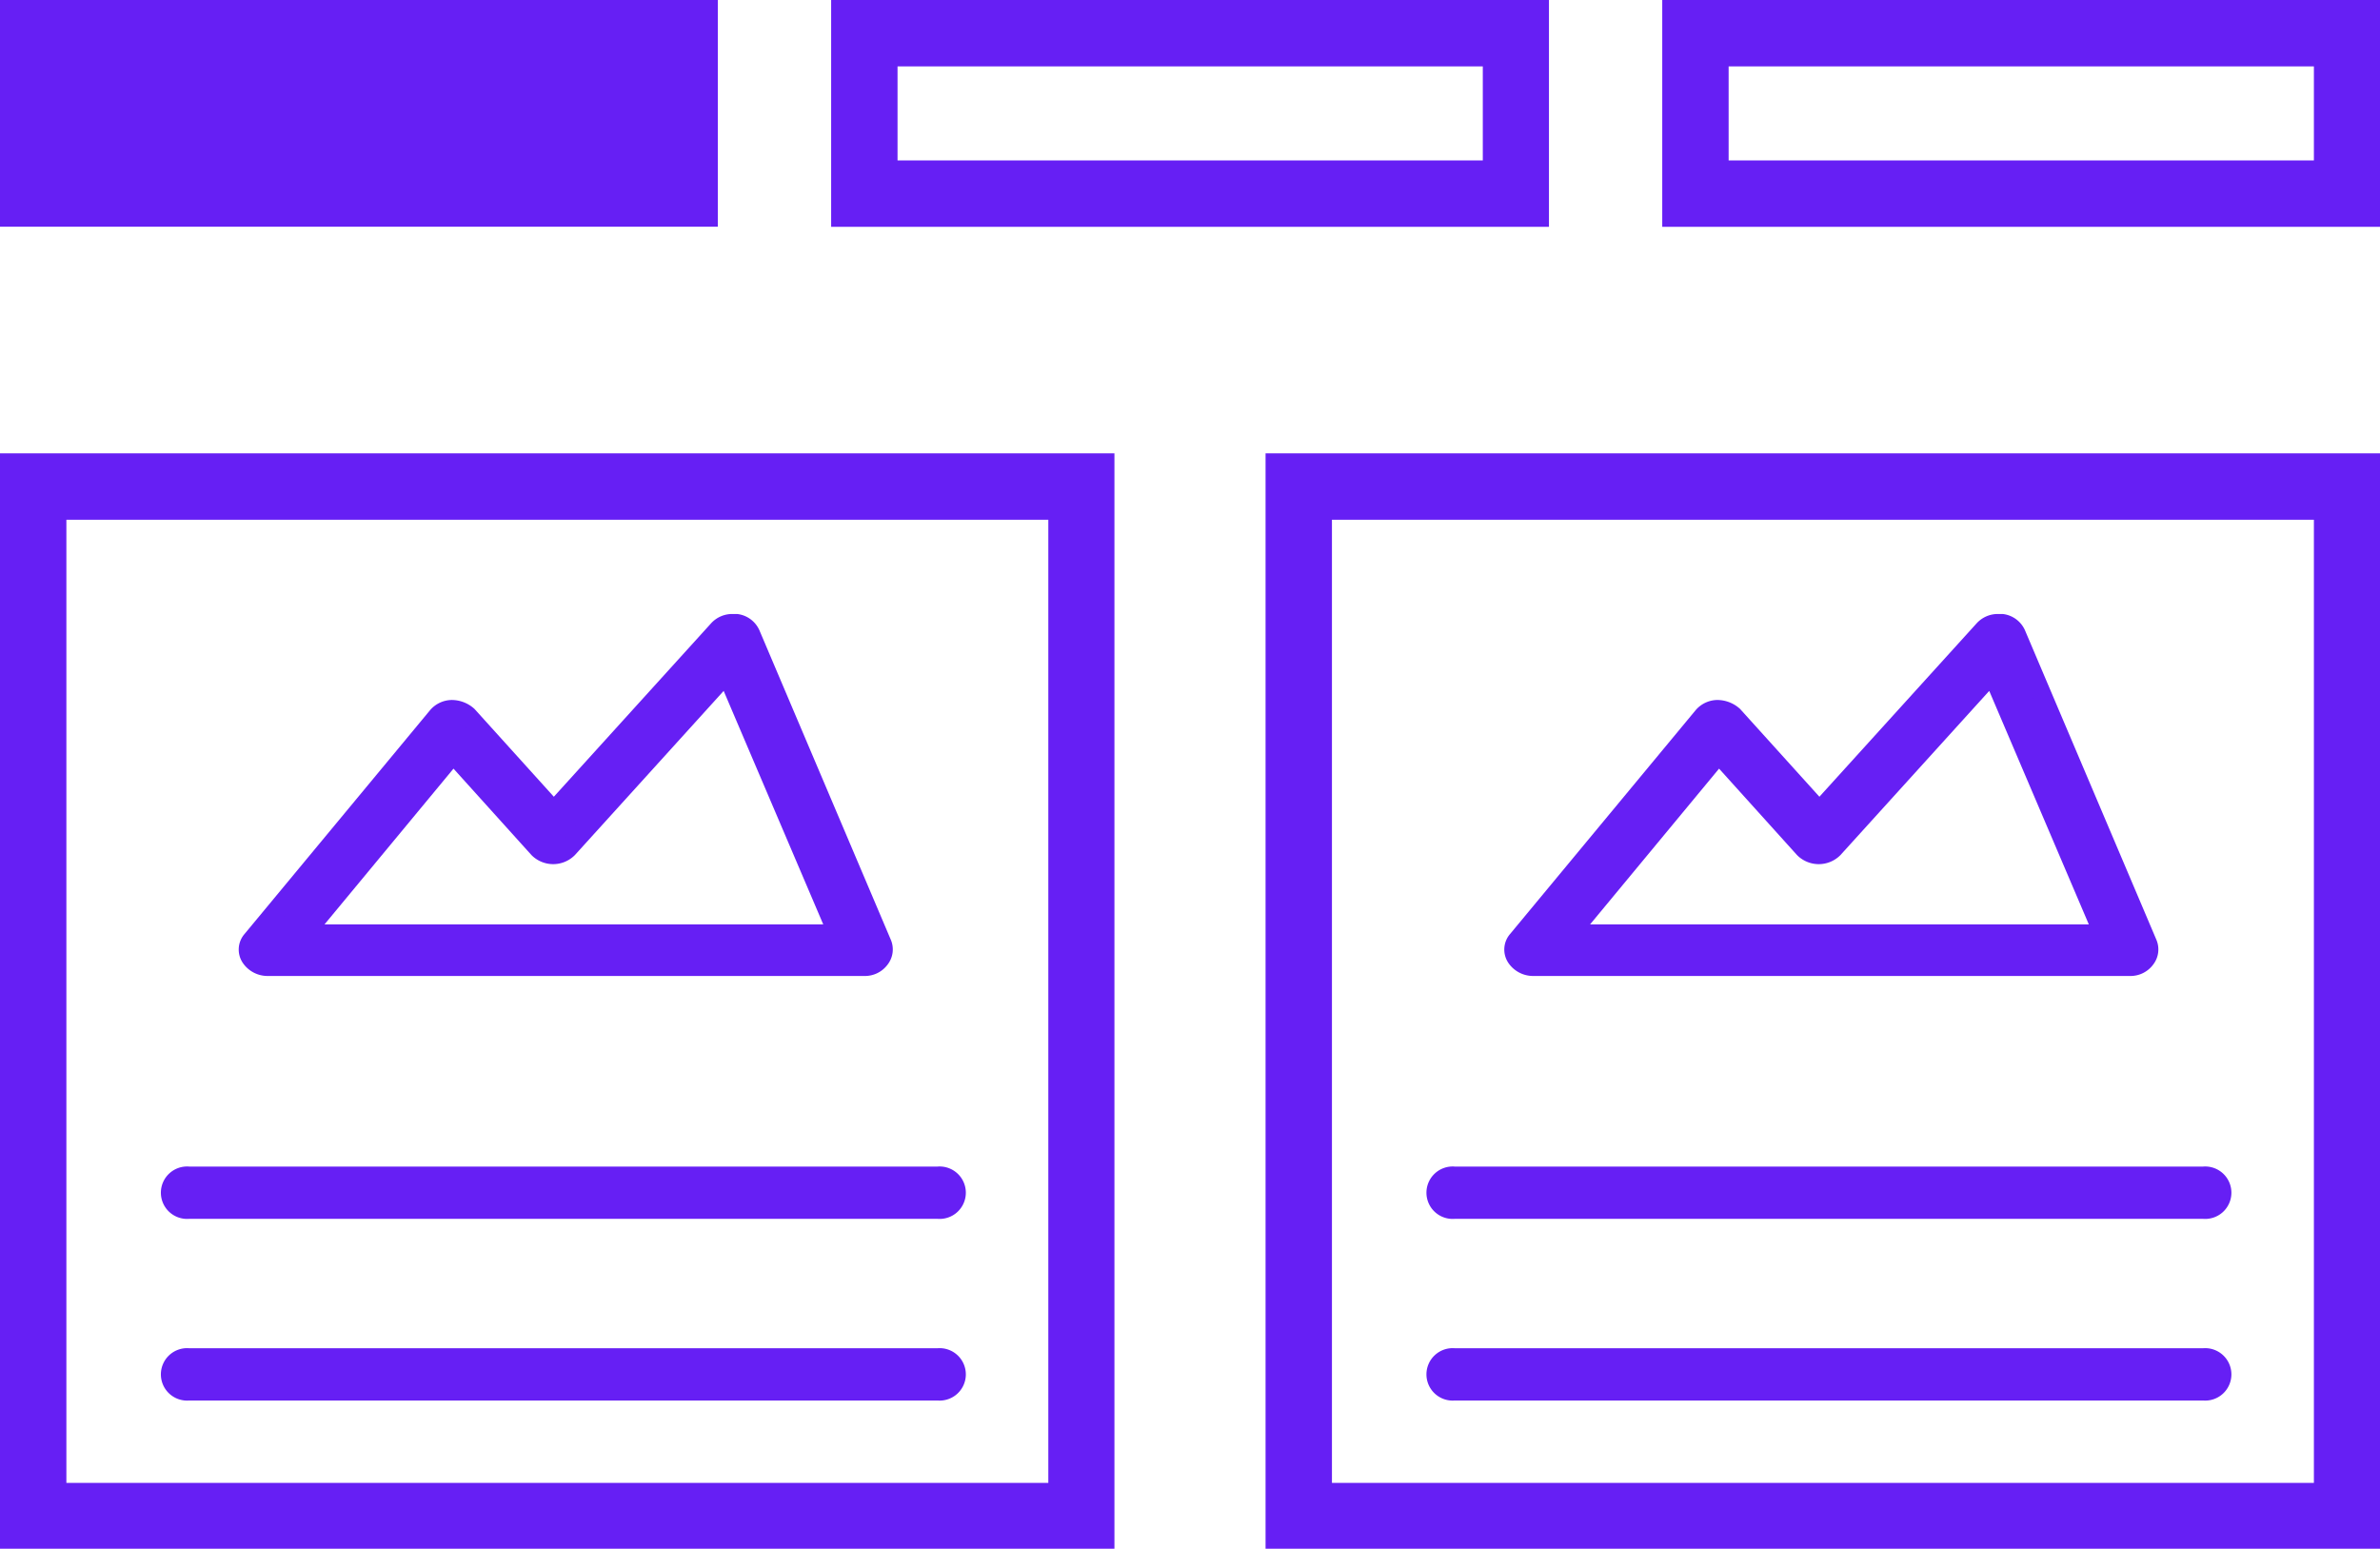 <svg xmlns="http://www.w3.org/2000/svg" width="43.024" height="28" viewBox="0 0 43.024 28">
  <g id="Group_180" data-name="Group 180" transform="translate(-5837 -4802)">
    <g id="Group_177" data-name="Group 177" transform="translate(5839.902 4813.098)">
      <g id="Group_78" data-name="Group 78" transform="translate(1.414 0)">
        <path id="Path_131" data-name="Path 131" d="M392.421,198.884H381.629a.367.367,0,0,1-.308-.168.258.258,0,0,1,.026-.313l3.353-4.044a.353.353,0,0,1,.27-.123.442.442,0,0,1,.283.112l1.554,1.72,2.968-3.273a.365.365,0,0,1,.321-.112.334.334,0,0,1,.27.19l2.377,5.6a.279.279,0,0,1-.039.279A.336.336,0,0,1,392.421,198.884Zm-10.124-.592h9.635l-2-4.7-2.865,3.162a.385.385,0,0,1-.27.112h0a.385.385,0,0,1-.27-.112l-1.542-1.709Z" transform="translate(-381.11 -192.511)" fill="#661ff4"/>
        <path id="Path_131_-_Outline" data-name="Path 131 - Outline" d="M392.093,198.725H381.3a.541.541,0,0,1-.452-.246.431.431,0,0,1,.039-.515l3.352-4.043a.523.523,0,0,1,.4-.185.613.613,0,0,1,.395.154l.008.007,1.435,1.588,2.84-3.132a.515.515,0,0,1,.4-.171l.062,0,.014,0a.5.5,0,0,1,.4.294l2.376,5.595a.447.447,0,0,1-.057.446A.509.509,0,0,1,392.093,198.725Zm-7.451-4.647a.184.184,0,0,0-.138.061l-3.356,4.047a.088.088,0,0,0-.011.109.2.2,0,0,0,.164.089h10.792a.171.171,0,0,0,.144-.063.111.111,0,0,0,.02-.112l-2.379-5.6a.172.172,0,0,0-.133-.082.2.2,0,0,0-.17.054l0,0-3.094,3.413-1.673-1.852A.27.27,0,0,0,384.641,194.078Zm7.221,4.055H381.607l3.042-3.683,1.672,1.854a.211.211,0,0,0,.29,0l3.042-3.357Zm-9.531-.341h9.015l-1.8-4.22-2.689,2.967a.552.552,0,0,1-.786,0l0,0-1.409-1.562Z" transform="translate(-380.781 -192.181)" fill="#661ff4"/>
      </g>
      <g id="Group_90" data-name="Group 90" transform="translate(0 9.989)">
        <g id="Group_88" data-name="Group 88" transform="translate(0 0)">
          <path id="Path_132" data-name="Path 132" d="M384.475,295.7H370.947a.3.3,0,1,1,0-.6h13.528a.3.3,0,1,1,0,.6Z" transform="translate(-370.429 -294.929)" fill="#661ff4"/>
          <path id="Path_132_-_Outline" data-name="Path 132 - Outline" d="M384.146,295.545H370.618a.474.474,0,1,1,0-.945h13.528a.474.474,0,1,1,0,.945Zm-13.528-.6c-.1,0-.176.059-.176.131s.079.131.176.131h13.528c.1,0,.176-.059.176-.131s-.079-.131-.176-.131Z" transform="translate(-370.1 -294.6)" fill="#661ff4"/>
        </g>
        <g id="Group_89" data-name="Group 89" transform="translate(0 3.284)">
          <path id="Path_133" data-name="Path 133" d="M384.475,313.1H370.947a.3.3,0,1,1,0-.6h13.528a.3.3,0,1,1,0,.6Z" transform="translate(-370.429 -312.329)" fill="#661ff4"/>
          <path id="Path_133_-_Outline" data-name="Path 133 - Outline" d="M384.146,312.945H370.618a.474.474,0,1,1,0-.945h13.528a.474.474,0,1,1,0,.945Zm-13.528-.6c-.1,0-.176.059-.176.131s.079.131.176.131h13.528c.1,0,.176-.059.176-.131s-.079-.131-.176-.131Z" transform="translate(-370.1 -312)" fill="#661ff4"/>
        </g>
      </g>
    </g>
    <g id="Group_178" data-name="Group 178" transform="translate(5862.78 4813.098)">
      <g id="Group_78-2" data-name="Group 78" transform="translate(1.414 0)">
        <path id="Path_131-2" data-name="Path 131" d="M392.421,198.884H381.629a.367.367,0,0,1-.308-.168.258.258,0,0,1,.026-.313l3.353-4.044a.353.353,0,0,1,.27-.123.442.442,0,0,1,.283.112l1.554,1.72,2.968-3.273a.365.365,0,0,1,.321-.112.334.334,0,0,1,.27.19l2.377,5.6a.279.279,0,0,1-.039.279A.336.336,0,0,1,392.421,198.884Zm-10.124-.592h9.635l-2-4.7-2.865,3.162a.385.385,0,0,1-.27.112h0a.385.385,0,0,1-.27-.112l-1.542-1.709Z" transform="translate(-381.11 -192.511)" fill="#661ff4"/>
        <path id="Path_131_-_Outline-2" data-name="Path 131 - Outline" d="M392.093,198.725H381.3a.541.541,0,0,1-.452-.246.431.431,0,0,1,.039-.515l3.352-4.043a.523.523,0,0,1,.4-.185.613.613,0,0,1,.395.154l.008.007,1.435,1.588,2.84-3.132a.515.515,0,0,1,.4-.171l.062,0,.014,0a.5.5,0,0,1,.4.294l2.376,5.595a.447.447,0,0,1-.057.446A.509.509,0,0,1,392.093,198.725Zm-7.451-4.647a.184.184,0,0,0-.138.061l-3.356,4.047a.088.088,0,0,0-.011.109.2.2,0,0,0,.164.089h10.792a.171.171,0,0,0,.144-.063.111.111,0,0,0,.02-.112l-2.379-5.6a.172.172,0,0,0-.133-.082.2.2,0,0,0-.17.054l0,0-3.094,3.413-1.673-1.852A.27.27,0,0,0,384.641,194.078Zm7.221,4.055H381.607l3.042-3.683,1.672,1.854a.211.211,0,0,0,.29,0l3.042-3.357Zm-9.531-.341h9.015l-1.8-4.22-2.689,2.967a.552.552,0,0,1-.786,0l0,0-1.409-1.562Z" transform="translate(-380.781 -192.181)" fill="#661ff4"/>
      </g>
      <g id="Group_90-2" data-name="Group 90" transform="translate(0 9.989)">
        <g id="Group_88-2" data-name="Group 88" transform="translate(0 0)">
          <path id="Path_132-2" data-name="Path 132" d="M384.475,295.7H370.947a.3.3,0,1,1,0-.6h13.528a.3.3,0,1,1,0,.6Z" transform="translate(-370.429 -294.929)" fill="#661ff4"/>
          <path id="Path_132_-_Outline-2" data-name="Path 132 - Outline" d="M384.146,295.545H370.618a.474.474,0,1,1,0-.945h13.528a.474.474,0,1,1,0,.945Zm-13.528-.6c-.1,0-.176.059-.176.131s.079.131.176.131h13.528c.1,0,.176-.059.176-.131s-.079-.131-.176-.131Z" transform="translate(-370.1 -294.6)" fill="#661ff4"/>
        </g>
        <g id="Group_89-2" data-name="Group 89" transform="translate(0 3.284)">
          <path id="Path_133-2" data-name="Path 133" d="M384.475,313.1H370.947a.3.3,0,1,1,0-.6h13.528a.3.3,0,1,1,0,.6Z" transform="translate(-370.429 -312.329)" fill="#661ff4"/>
          <path id="Path_133_-_Outline-2" data-name="Path 133 - Outline" d="M384.146,312.945H370.618a.474.474,0,1,1,0-.945h13.528a.474.474,0,1,1,0,.945Zm-13.528-.6c-.1,0-.176.059-.176.131s.079.131.176.131h13.528c.1,0,.176-.059.176-.131s-.079-.131-.176-.131Z" transform="translate(-370.1 -312)" fill="#661ff4"/>
        </g>
      </g>
    </g>
    <path id="Rectangle_56" data-name="Rectangle 56" d="M1.2,1.2V18.61H18.951V1.2H1.2M0,0H20.146V19.8H0Z" transform="translate(5837 4810.195)" fill="#661ff4"/>
    <path id="Rectangle_57" data-name="Rectangle 57" d="M1.2,1.2V18.61H18.951V1.2H1.2M0,0H20.146V19.8H0Z" transform="translate(5859.878 4810.195)" fill="#661ff4"/>
    <rect id="Rectangle_65" data-name="Rectangle 65" width="12.976" height="4.098" transform="translate(5837 4802)" fill="#661ff4"/>
    <path id="Rectangle_66" data-name="Rectangle 66" d="M1.2,1.2V2.9H11.78V1.2H1.2M0,0H12.976V4.1H0Z" transform="translate(5852.025 4802)" fill="#661ff4"/>
    <path id="Rectangle_67" data-name="Rectangle 67" d="M1.2,1.2V2.9H11.78V1.2H1.2M0,0H12.976V4.1H0Z" transform="translate(5867.049 4802)" fill="#661ff4"/>
  </g>
</svg>
